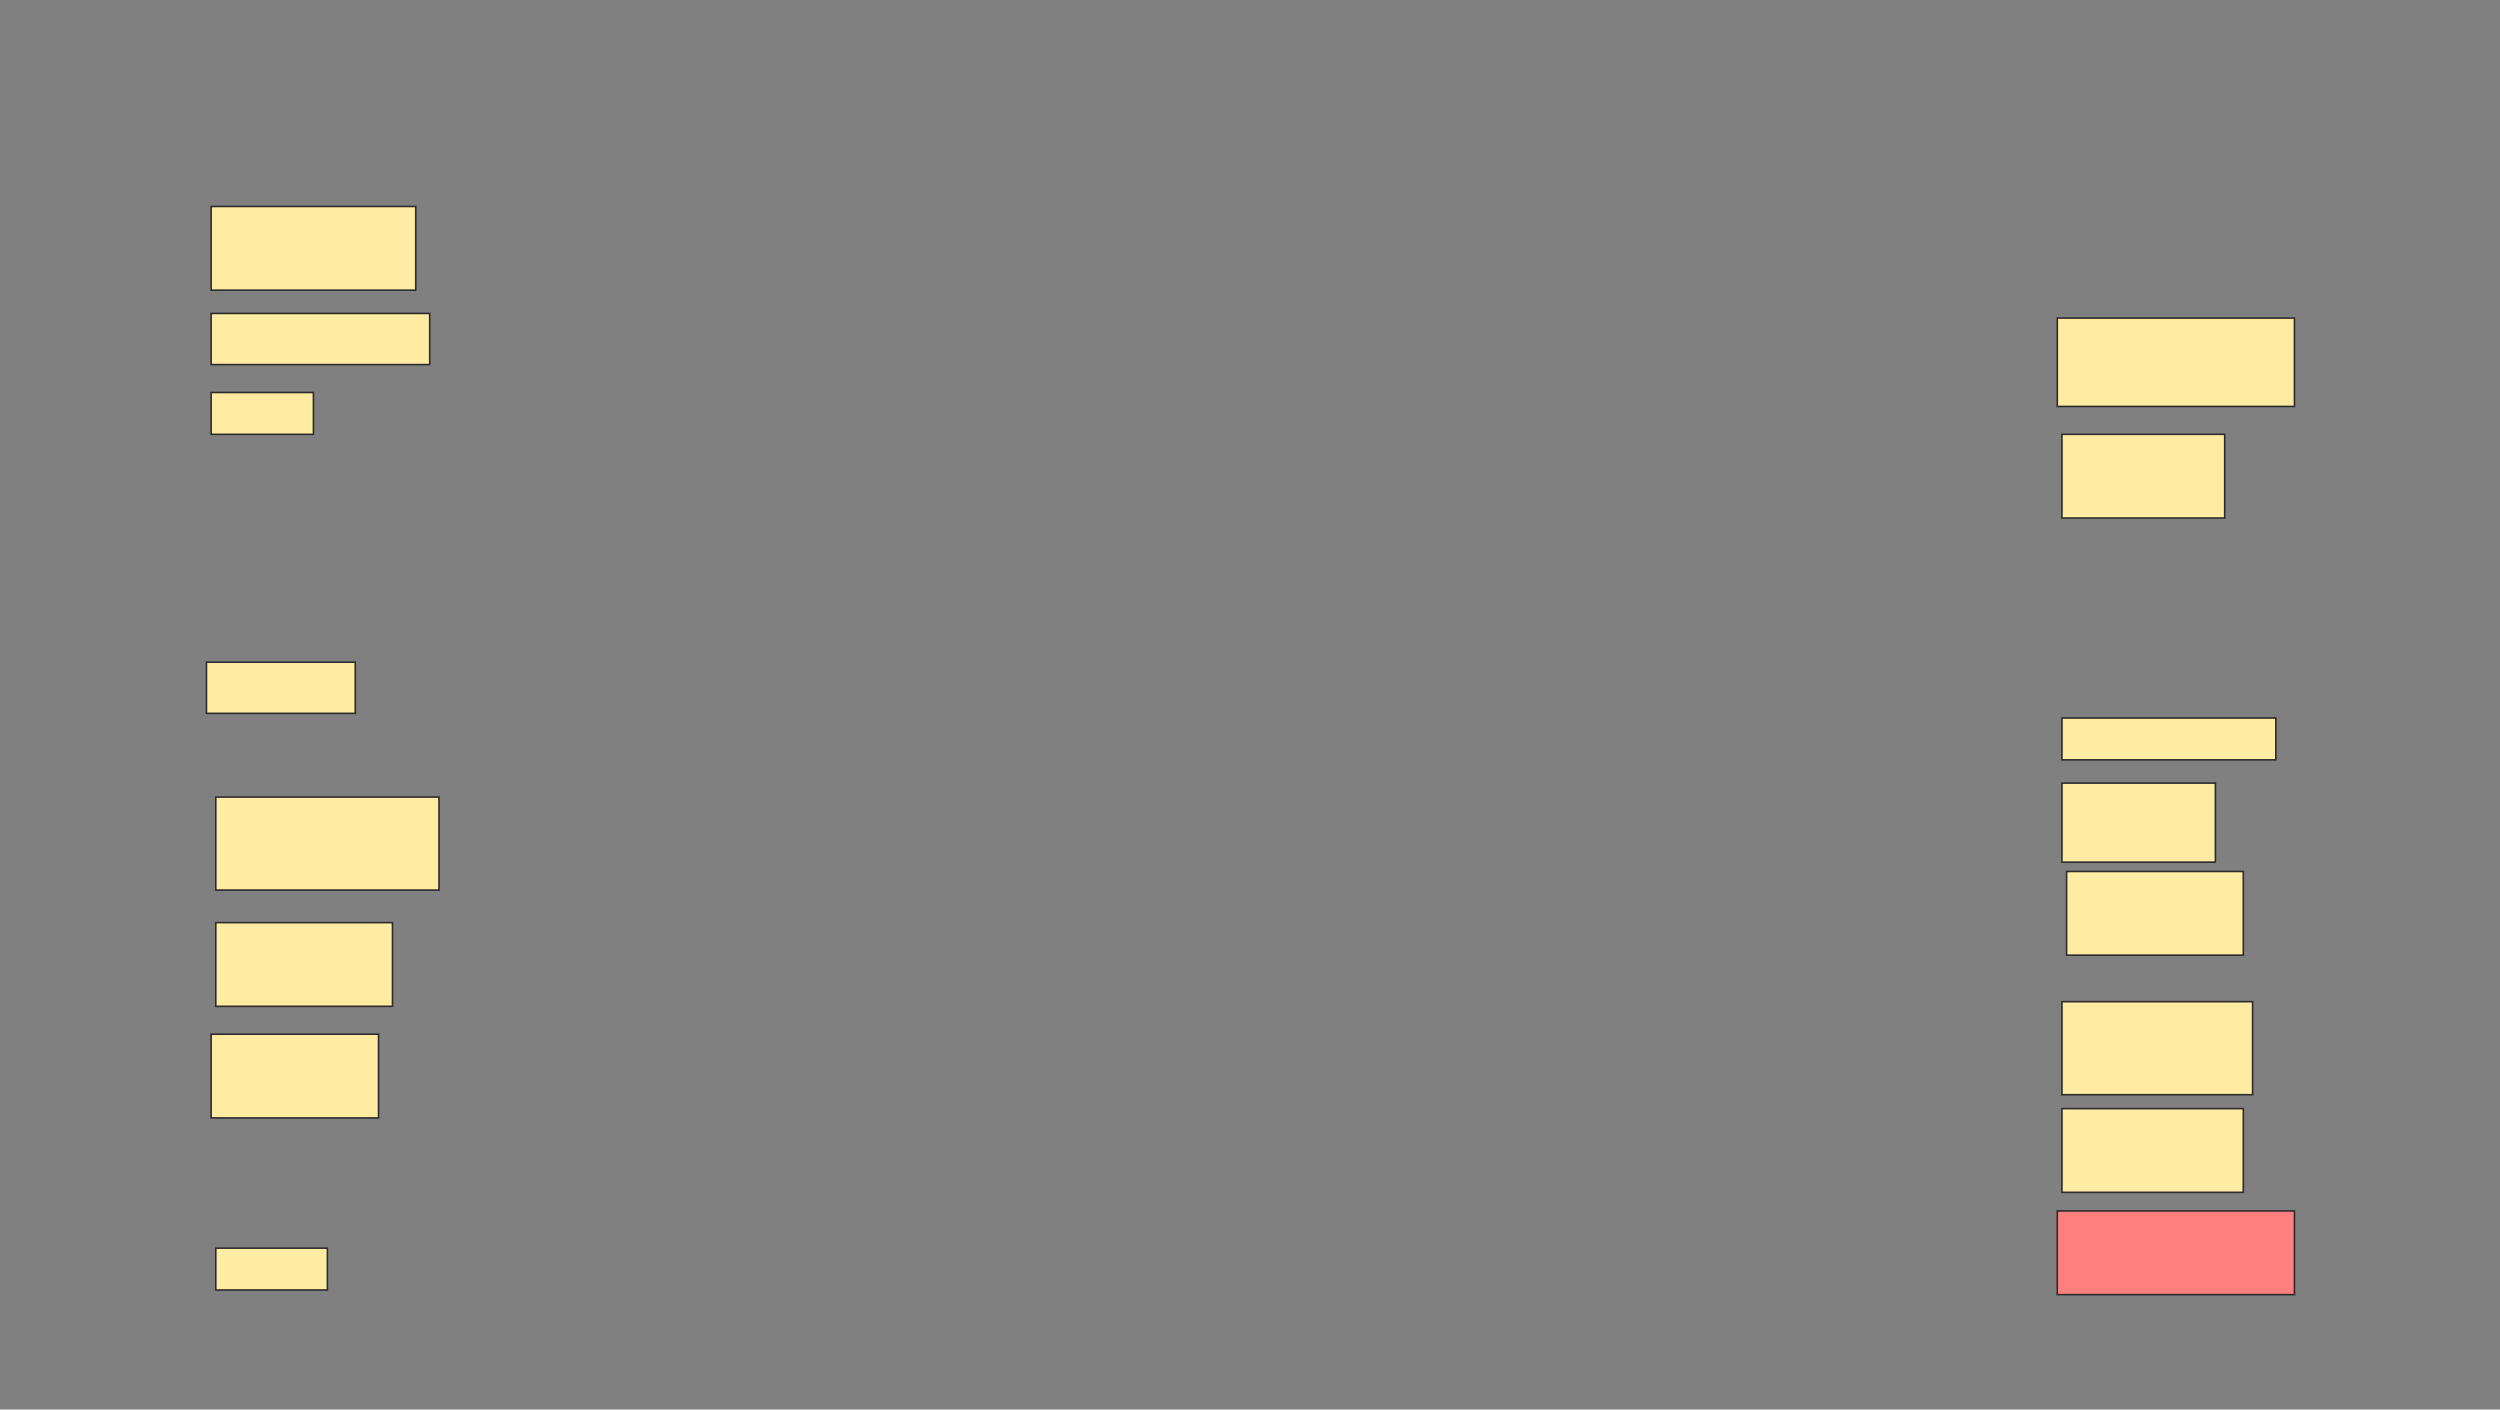 <svg height="866" width="1536" xmlns="http://www.w3.org/2000/svg">
 <rect width="100%" height="100%" fill="#808080" stroke="none"/>
 <!-- Created with Image Occlusion Enhanced -->
 <g>
  <title>Labels</title>
 </g>
 <g>
  <title>Masks</title>
  <rect fill="#FFEBA2" height="51.429" id="55c04cbe6c094dae908878909d850aa0-ao-1" stroke="#2D2D2D" width="125.714" x="129.714" y="126.857"/>
  <rect fill="#FFEBA2" height="54.286" id="55c04cbe6c094dae908878909d850aa0-ao-2" stroke="#2D2D2D" width="145.714" x="1264" y="195.429"/>
  <rect fill="#FFEBA2" height="31.429" id="55c04cbe6c094dae908878909d850aa0-ao-3" stroke="#2D2D2D" width="134.286" x="129.714" y="192.571"/>
  <rect fill="#FFEBA2" height="51.429" id="55c04cbe6c094dae908878909d850aa0-ao-4" stroke="#2D2D2D" width="100" x="1266.857" y="266.857"/>
  <rect fill="#FFEBA2" height="25.714" id="55c04cbe6c094dae908878909d850aa0-ao-5" stroke="#2D2D2D" width="62.857" x="129.714" y="241.143"/>
  <rect fill="#FFEBA2" height="25.714" id="55c04cbe6c094dae908878909d850aa0-ao-6" stroke="#2D2D2D" width="131.429" x="1266.857" y="441.143"/>
  <rect fill="#FFEBA2" height="31.429" id="55c04cbe6c094dae908878909d850aa0-ao-7" stroke="#2D2D2D" width="91.429" x="126.857" y="406.857"/>
  <rect fill="#FFEBA2" height="48.571" id="55c04cbe6c094dae908878909d850aa0-ao-8" stroke="#2D2D2D" width="94.286" x="1266.857" y="481.143"/>
  <rect fill="#FFEBA2" height="57.143" id="55c04cbe6c094dae908878909d850aa0-ao-9" stroke="#2D2D2D" width="137.143" x="132.571" y="489.714"/>
  <rect fill="#FFEBA2" height="51.429" id="55c04cbe6c094dae908878909d850aa0-ao-10" stroke="#2D2D2D" width="108.571" x="1269.714" y="535.429"/>
  <rect fill="#FFEBA2" height="51.429" id="55c04cbe6c094dae908878909d850aa0-ao-11" stroke="#2D2D2D" width="108.571" x="132.571" y="566.857"/>
  <rect fill="#FFEBA2" height="57.143" id="55c04cbe6c094dae908878909d850aa0-ao-12" stroke="#2D2D2D" width="117.143" x="1266.857" y="615.429"/>
  <rect fill="#FFEBA2" height="51.429" id="55c04cbe6c094dae908878909d850aa0-ao-13" stroke="#2D2D2D" width="102.857" x="129.714" y="635.429"/>
  <rect fill="#FFEBA2" height="51.429" id="55c04cbe6c094dae908878909d850aa0-ao-14" stroke="#2D2D2D" width="111.429" x="1266.857" y="681.143"/>
  <rect fill="#FFEBA2" height="25.714" id="55c04cbe6c094dae908878909d850aa0-ao-15" stroke="#2D2D2D" width="68.571" x="132.571" y="766.857"/>
  <rect class="qshape" fill="#FF7E7E" height="51.429" id="55c04cbe6c094dae908878909d850aa0-ao-16" stroke="#2D2D2D" width="145.714" x="1264" y="744"/>
 </g>
</svg>